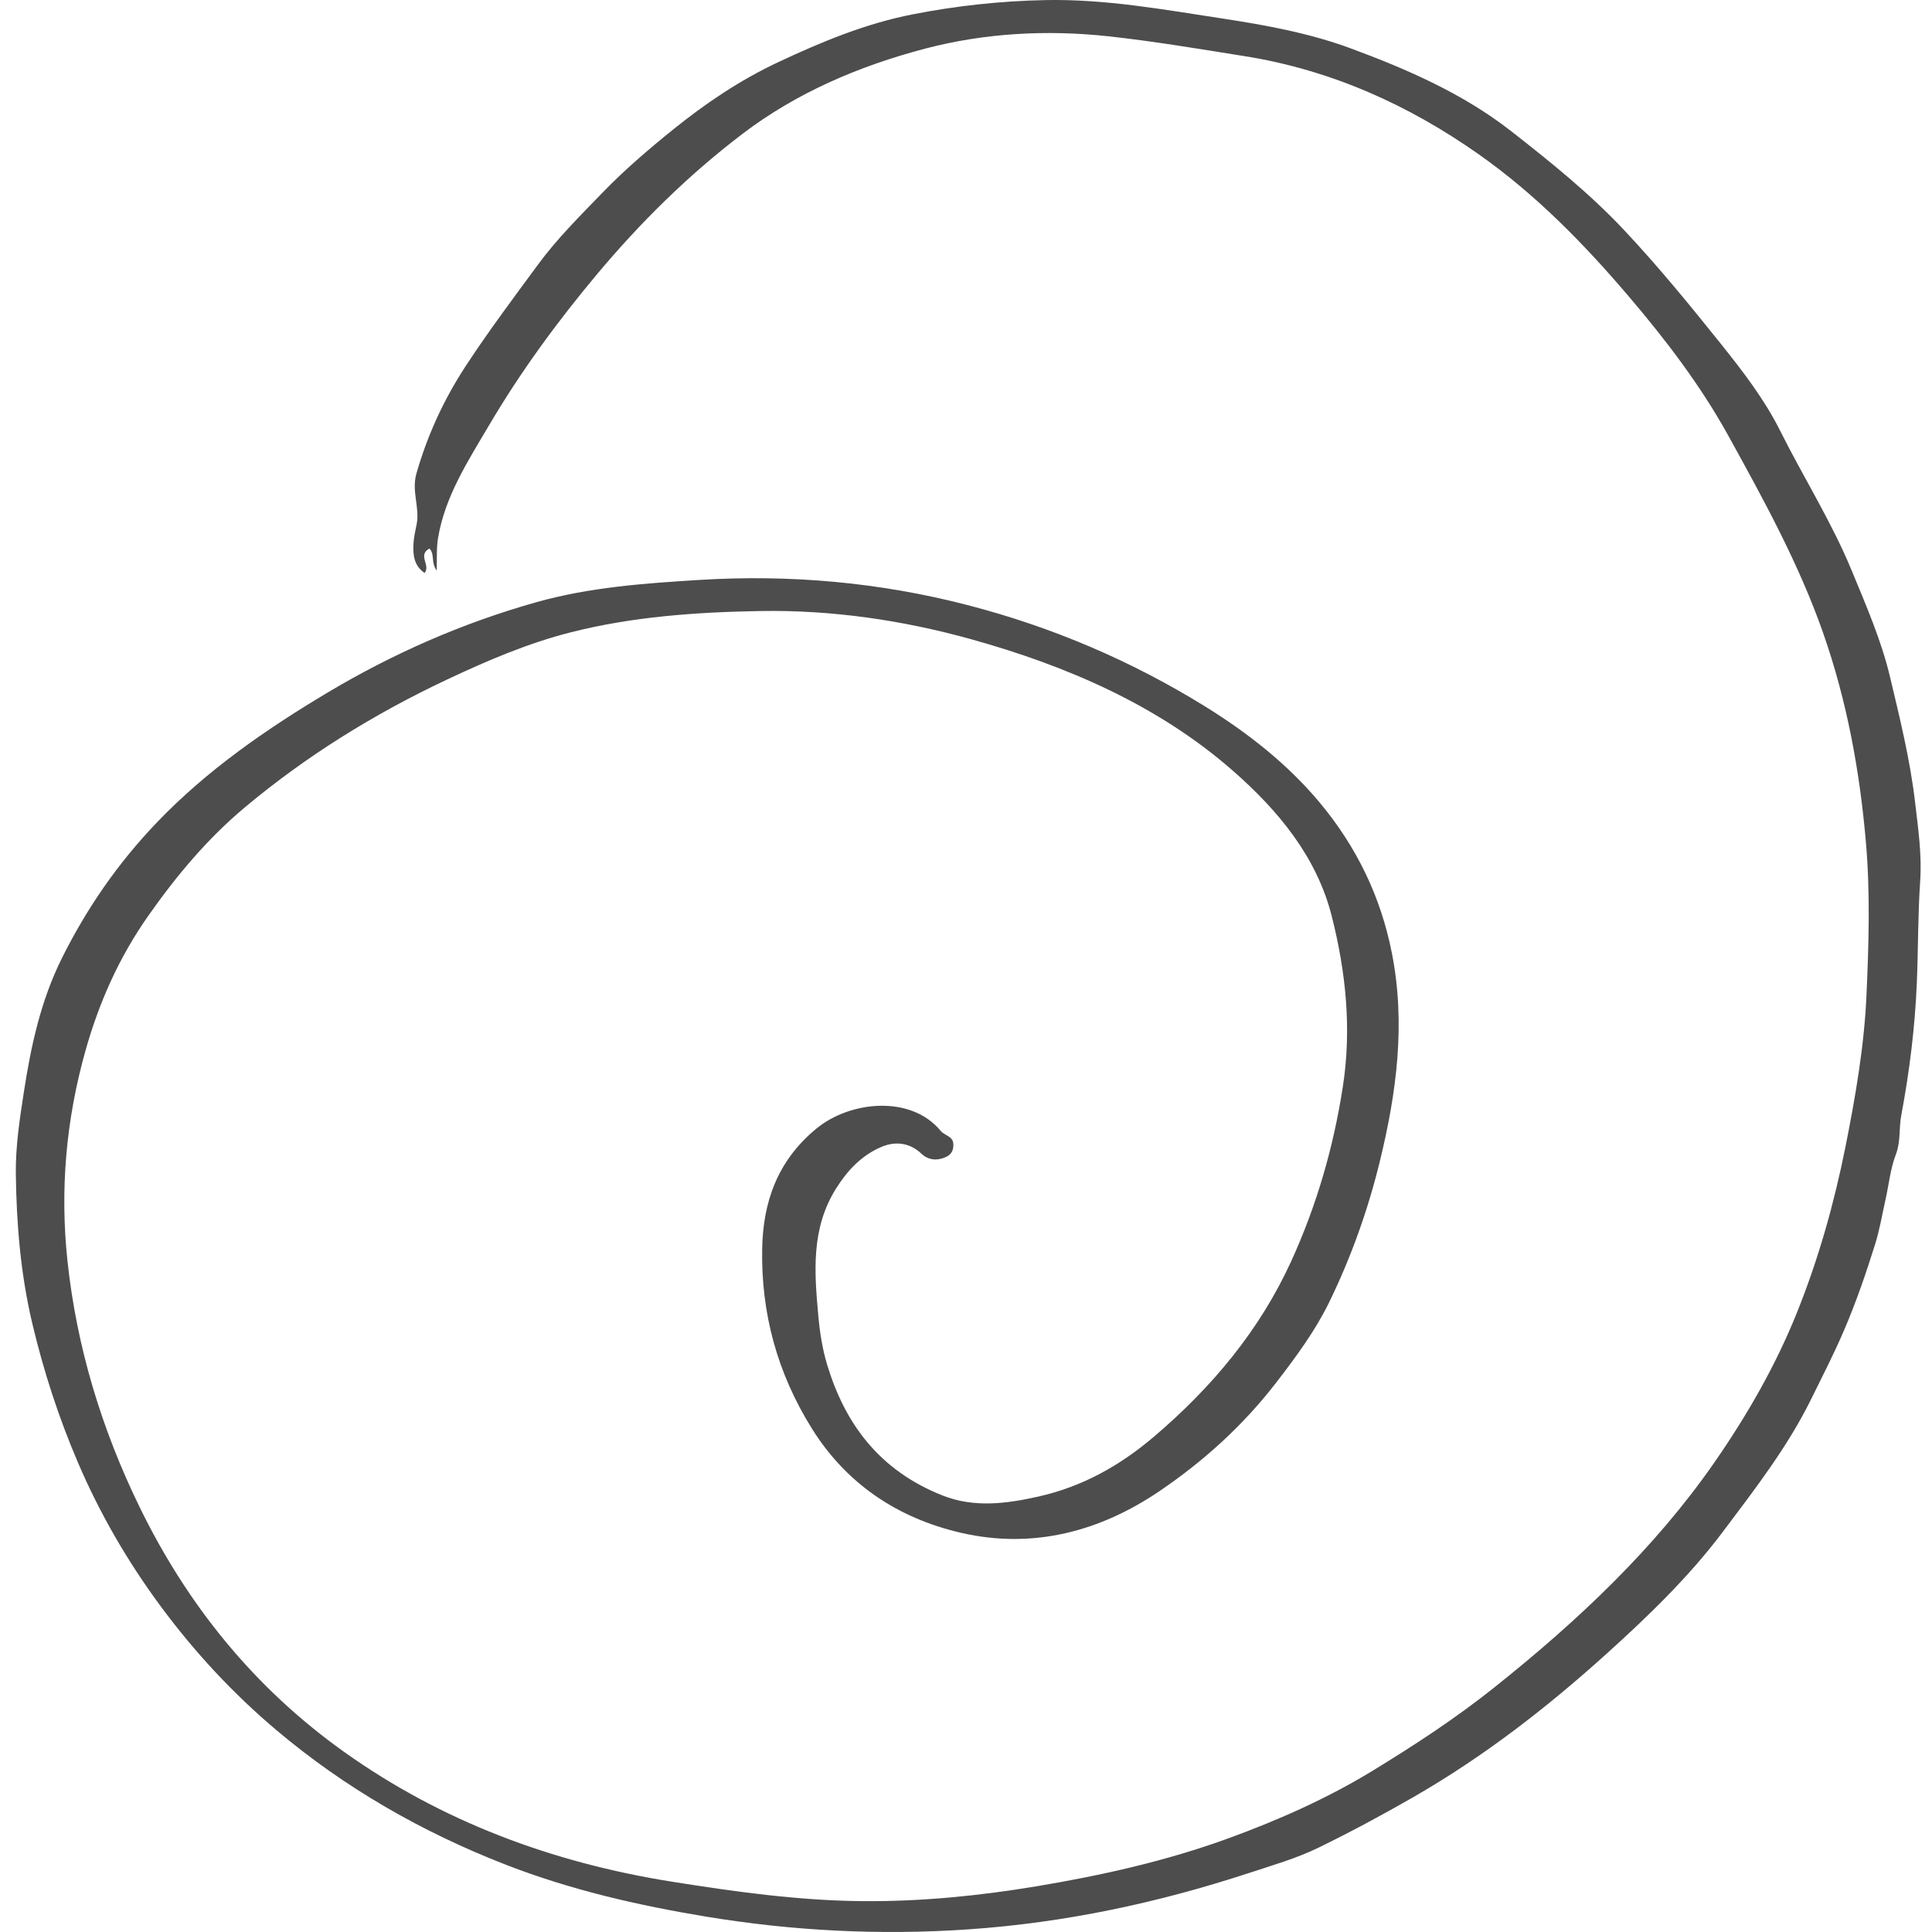 <?xml version="1.0" encoding="UTF-8" standalone="no"?>
<svg
   xmlns:dc="http://purl.org/dc/elements/1.1/"
   xmlns:cc="http://creativecommons.org/ns#"
   xmlns:rdf="http://www.w3.org/1999/02/22-rdf-syntax-ns#"
   xmlns:svg="http://www.w3.org/2000/svg"
   xmlns="http://www.w3.org/2000/svg"
   xmlns:sodipodi="http://sodipodi.sourceforge.net/DTD/sodipodi-0.dtd"
   xmlns:inkscape="http://www.inkscape.org/namespaces/inkscape"
   width="363"
   height="363"
   viewBox="0 0 363 363"
   version="1.1"
   id="svg3"
   sodipodi:docname="liniaprogressiva.svg"
   inkscape:version="0.92.2 5c3e80d, 2017-08-06">
  <defs
     id="defs7" />
  <sodipodi:namedview
     pagecolor="#ffffff"
     bordercolor="#666666"
     borderopacity="1"
     objecttolerance="10"
     gridtolerance="10"
     guidetolerance="10"
     inkscape:pageopacity="0"
     inkscape:pageshadow="2"
     inkscape:window-width="740"
     inkscape:window-height="480"
     id="namedview5"
     showgrid="false"
     inkscape:zoom="0.65013774"
     inkscape:cx="181.5"
     inkscape:cy="181.5"
     inkscape:window-x="0"
     inkscape:window-y="0"
     inkscape:window-maximized="0"
     inkscape:current-layer="svg3" />
  <path
     d="m 82.056,107.21 c -1.148,-1.572 -0.309,-3.012 -1.366,-4.149 -2.31,1.235 0.292,3.179 -0.921,4.594 -2.016,-1.396 -2.17,-3.383 -2.089,-5.379 0.05,-1.257 0.349,-2.509 0.598,-3.753 0.635,-3.175 -1.001,-6.197 -0.031,-9.576 2.049,-7.138 5.104,-13.831 9.216,-20.112 4.274,-6.533 8.991,-12.832 13.649,-19.159 3.585,-4.871 7.917,-9.162 12.133,-13.522 4.063,-4.199 8.568,-8.062 13.198,-11.797 6.076,-4.899 12.526,-9.276 19.778,-12.679 8.089,-3.797 16.354,-7.242 25.311,-8.993 8.168,-1.598 16.458,-2.498 24.838,-2.668 11.32,-0.23 22.328,1.792 33.406,3.477 8.176,1.241 16.319,2.759 23.927,5.564 10.747,3.965 21.229,8.57 30.147,15.528 7.487,5.843 14.835,11.769 21.275,18.618 6.463,6.877 12.364,14.11 18.204,21.397 4.142,5.169 8.209,10.476 11.09,16.236 4.416,8.831 9.743,17.266 13.509,26.399 2.726,6.608 5.566,13.122 7.208,20.039 1.841,7.762 3.753,15.484 4.679,23.416 0.58,4.963 1.304,9.895 0.963,14.873 -0.43,6.27 -0.366,12.571 -0.616,18.83 -0.343,8.508 -1.38,16.876 -2.942,25.195 -0.455,2.424 -0.077,4.885 -1.007,7.307 -1.035,2.696 -1.31,5.625 -1.94,8.45 -0.63,2.829 -1.108,5.699 -1.973,8.47 -1.707,5.467 -3.573,10.881 -5.856,16.202 -1.878,4.379 -4.059,8.611 -6.162,12.886 -4.398,8.933 -10.551,16.886 -16.61,24.94 -6.319,8.399 -13.914,15.742 -21.788,22.852 -11.164,10.082 -23.093,19.369 -36.511,27.066 -5.776,3.314 -11.652,6.469 -17.652,9.397 -4.11,2.005 -8.659,3.314 -13.081,4.765 -17.052,5.589 -34.513,9.337 -52.705,10.582 -16.607,1.137 -33.011,0.294 -49.306,-2.401 -12.845,-2.125 -25.443,-5.025 -37.54,-9.727 C 79.112,344.171 64.73,335.841 52.089,325.203 43.785,318.215 36.525,310.373 30.169,301.771 23.882,293.265 18.735,284.318 14.676,274.866 11.032,266.378 8.2,257.644 6.079,248.709 3.865,239.386 3.094,229.956 2.974,220.496 2.912,215.323 3.722,210.113 4.518,204.965 c 1.32,-8.524 3.152,-16.968 7.092,-24.898 4.624,-9.302 10.492,-17.855 17.939,-25.617 9.261,-9.653 20.271,-17.323 31.976,-24.309 12.219,-7.29 25.246,-13.054 39.264,-16.998 9.977,-2.808 20.233,-3.538 30.602,-4.18 17.146,-1.058 33.94,0.467 50.358,4.714 15.952,4.125 30.843,10.508 44.557,18.982 8.169,5.048 15.593,10.904 21.563,18.029 7.059,8.424 11.57,17.856 13.646,28.368 2.62,13.282 0.893,26.232 -2.264,39.165 -2.221,9.095 -5.371,17.959 -9.523,26.474 -2.623,5.376 -6.255,10.298 -10.001,15.148 -6.086,7.882 -13.447,14.617 -21.916,20.352 -11.072,7.498 -23.638,10.924 -37.187,7.814 -12.152,-2.789 -21.671,-9.37 -28.029,-19.519 -6.614,-10.558 -9.603,-21.853 -9.391,-33.807 0.153,-8.607 2.71,-16.492 10.213,-22.654 6.282,-5.158 17.718,-6.368 23.338,0.462 0.691,0.841 2.237,0.986 2.357,2.325 0.096,1.085 -0.227,2.039 -1.322,2.546 -1.681,0.778 -3.347,0.657 -4.692,-0.619 -2.178,-2.061 -4.886,-2.357 -7.475,-1.259 -3.799,1.614 -6.423,4.483 -8.492,7.754 -4.815,7.615 -4.112,15.873 -3.367,24.098 0.276,3.055 0.759,6.146 1.653,9.098 3.311,10.935 9.679,19.799 21.671,24.548 5.947,2.356 12.044,1.547 18.034,0.199 8.351,-1.88 15.341,-5.858 21.62,-11.184 11.1,-9.418 19.962,-20.169 25.795,-32.887 4.86,-10.598 8.018,-21.594 9.771,-32.955 1.67,-10.819 0.583,-21.461 -2.087,-32.016 -2.793,-11.04 -9.921,-19.785 -18.752,-27.48 -13.887,-12.102 -30.843,-19.504 -49.023,-24.563 -12.812,-3.563 -26.131,-5.519 -39.583,-5.29 -11.964,0.203 -23.978,1.048 -35.573,3.987 -8.139,2.063 -15.78,5.349 -23.286,8.882 -13.81,6.501 -26.505,14.414 -37.914,23.946 -7.16,5.982 -12.96,12.962 -18.2,20.404 -5.558,7.898 -9.299,16.396 -11.827,25.373 -3.66,12.995 -4.815,26.147 -3.384,39.54 1.727,16.122 6.387,31.544 13.583,46.285 8.783,17.991 21.226,33.729 38.473,45.997 18.114,12.886 38.797,20.716 61.535,24.332 11.926,1.895 23.875,3.566 35.993,3.652 10.861,0.075 21.65,-0.992 32.336,-2.768 12.404,-2.062 24.611,-4.793 36.324,-9.079 9.42,-3.446 18.473,-7.469 26.946,-12.636 7.944,-4.845 15.665,-9.908 22.838,-15.623 15.754,-12.55 30.2,-26.175 41.401,-42.313 6.189,-8.915 11.532,-18.24 15.519,-28.167 4.076,-10.147 6.993,-20.535 9.117,-31.157 1.885,-9.431 3.522,-18.94 3.946,-28.441 0.426,-9.505 0.722,-19.084 -0.096,-28.652 -1.15,-13.432 -3.559,-26.635 -8.053,-39.46 C 338.023,106.013 331.386,93.904 324.706,81.815 319.568,72.515 313.091,63.993 306.14,55.827 297.783,46.004 288.657,36.599 277.794,28.963 264.8,19.83 250.262,13.157 233.783,10.541 225.264,9.189 216.748,7.739 208.167,6.811 196.601,5.561 184.958,6.215 173.837,9.133 161.376,12.402 149.638,17.45 139.588,25.086 c -10.299,7.828 -19.286,16.731 -27.425,26.45 -7.534,8.995 -14.364,18.347 -20.207,28.255 -3.992,6.764 -8.35,13.462 -9.648,21.278 -0.314,1.901 -0.202,3.765 -0.252,6.141"
     id="Fill-155"
     inkscape:connector-curvature="0"
     style="fill:#4d4d4d;stroke-width:1.046;stroke:none;stroke-opacity:1;fill-opacity:1" />
</svg>
